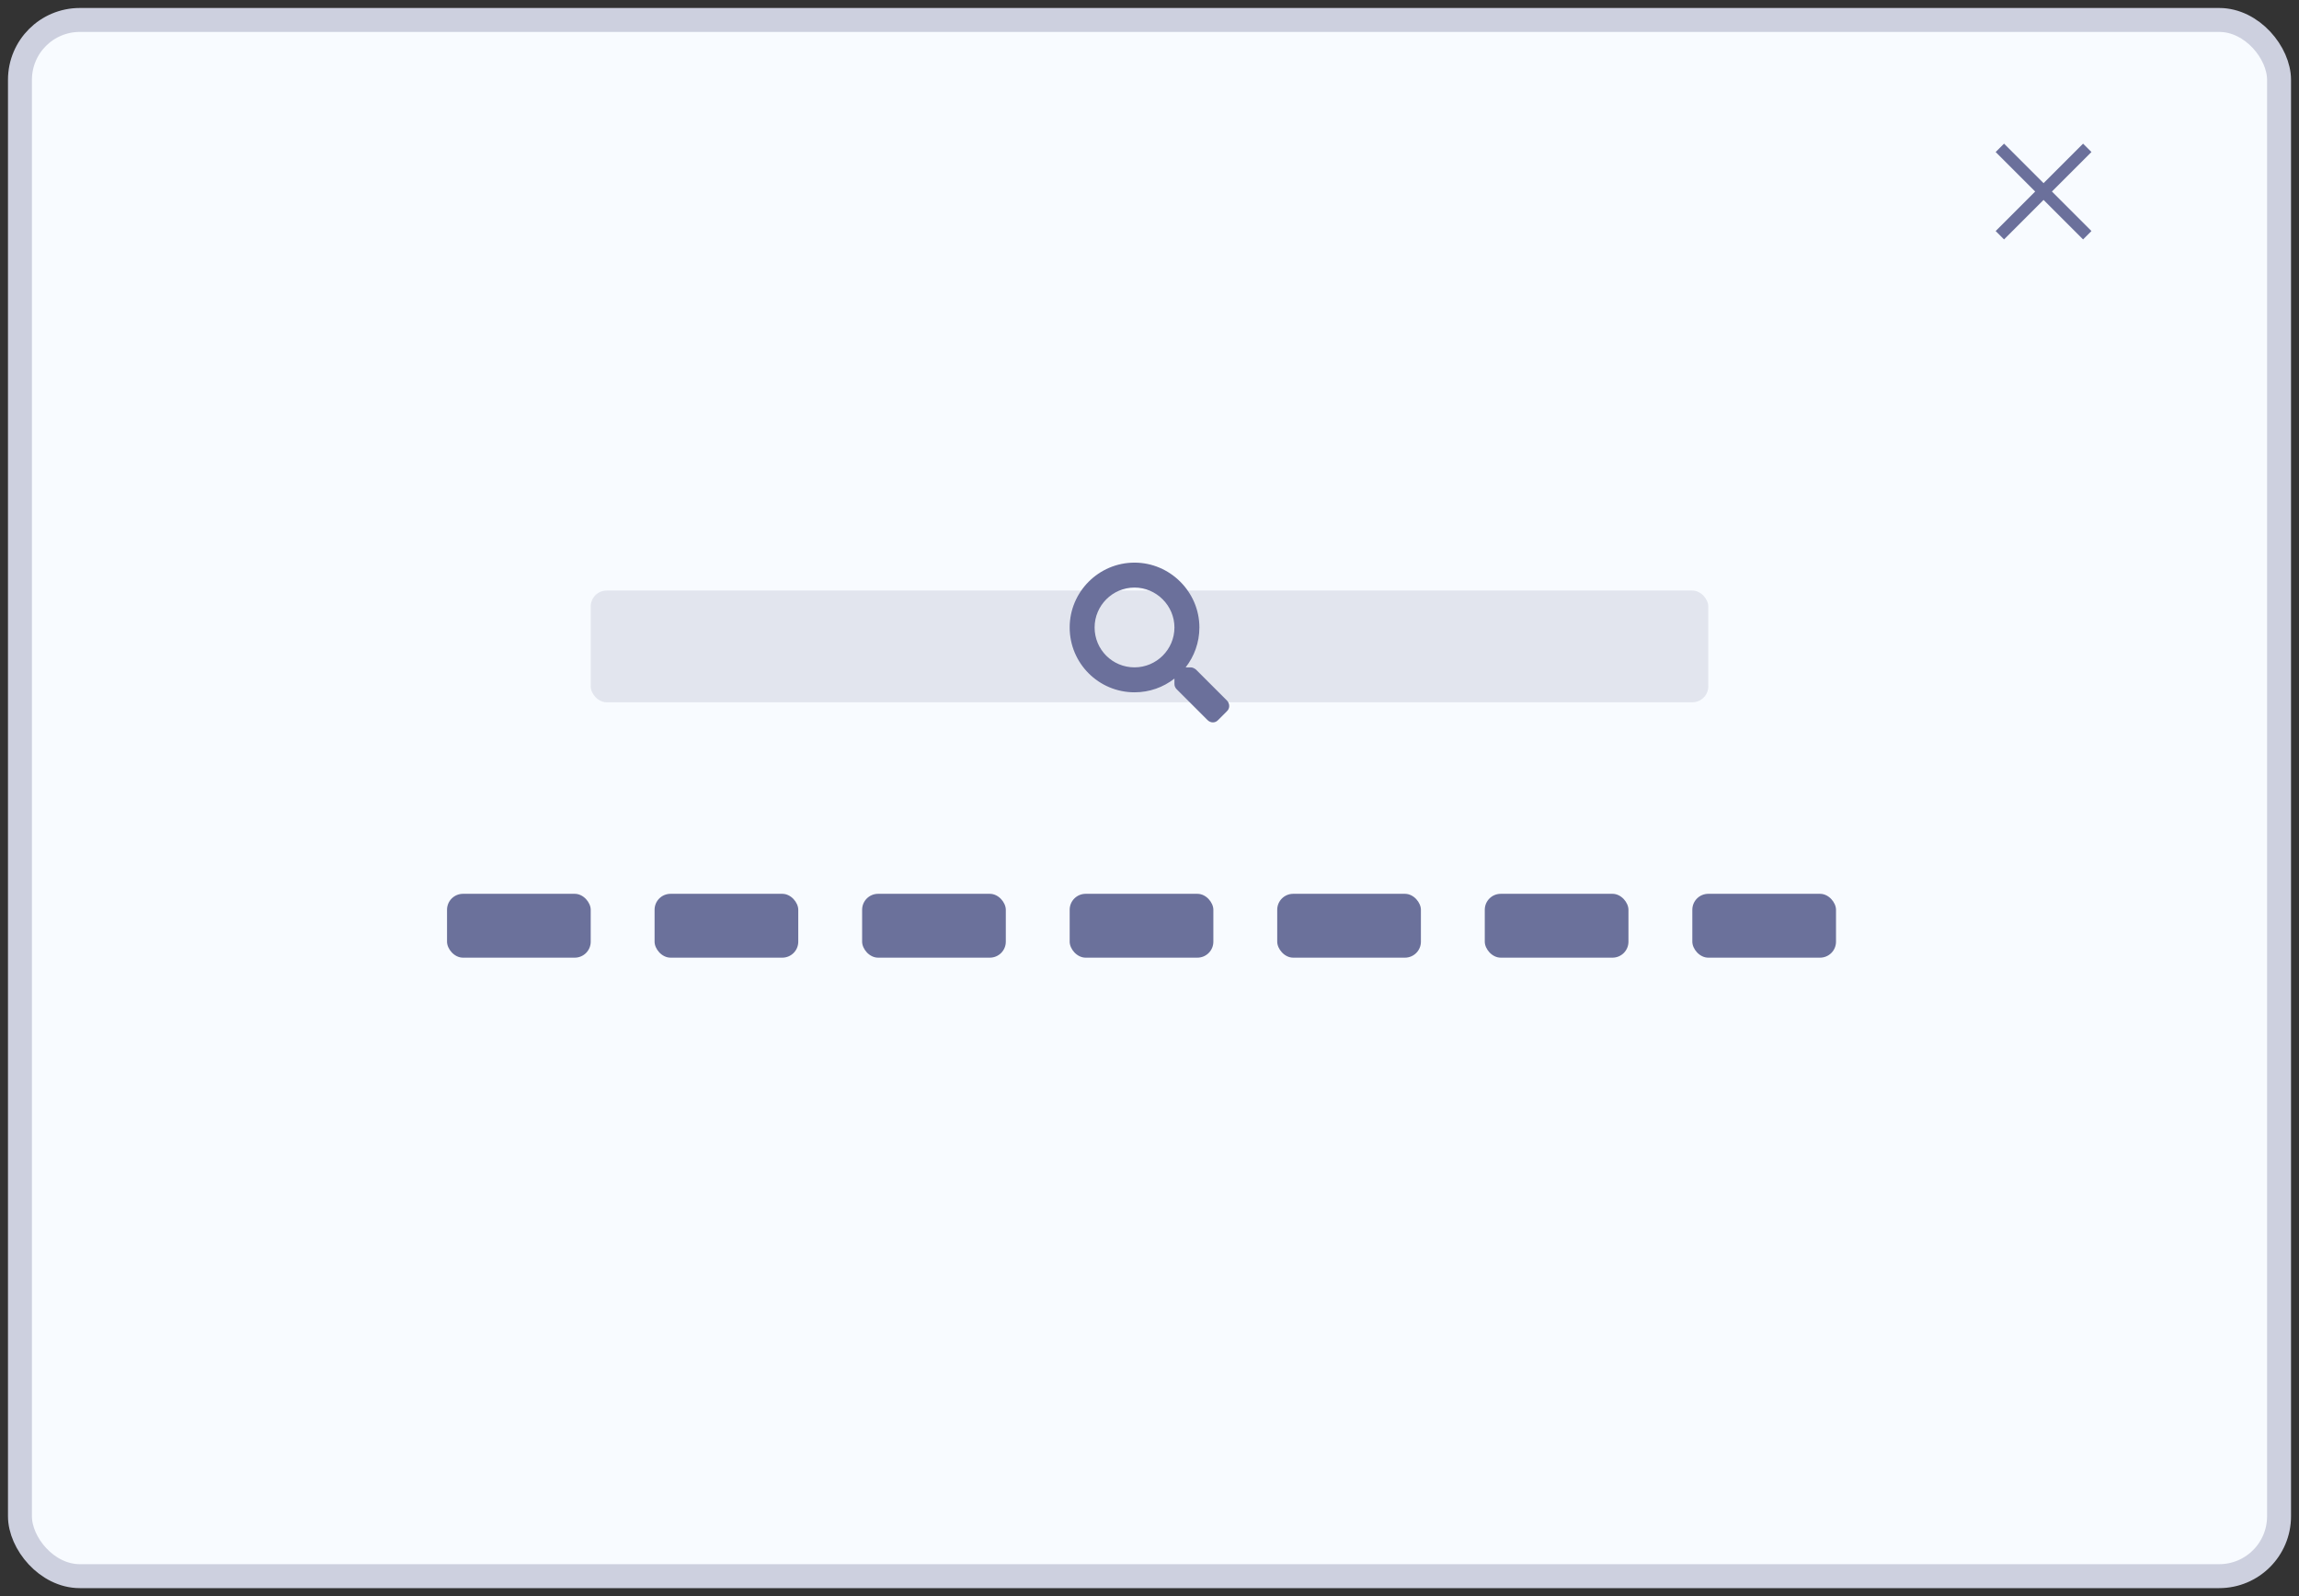<svg width="144" height="100" viewBox="0 0 144 100" fill="none" xmlns="http://www.w3.org/2000/svg">
<rect x="0" y="0" width="144" height="100" fill="#333333" stroke="none"/>
<rect x="1.25" y="1.25" width="141.5" height="97.5" rx="3.75" fill="#F8FBFF" stroke="#CDD0DF" stroke-width="1.5"/>
<path d="M131 9.525L130.475 9L128 11.475L125.525 9L125 9.525L127.475 12L125 14.475L125.525 15L128 12.525L130.475 15L131 14.475L128.525 12L131 9.525Z" fill="#6B709B"/>
<rect x="54" y="56" width="9" height="4" rx="1" fill="#6B719B"/>
<rect x="41" y="56" width="9" height="4" rx="1" fill="#6B719B"/>
<rect x="28" y="56" width="9" height="4" rx="1" fill="#6B719B"/>
<rect x="67" y="56" width="9" height="4" rx="1" fill="#6B719B"/>
<rect x="80" y="56" width="9" height="4" rx="1" fill="#6B719B"/>
<rect x="93" y="56" width="9" height="4" rx="1" fill="#6B719B"/>
<rect x="106" y="56" width="9" height="4" rx="1" fill="#6B719B"/>
<rect opacity="0.5" x="37" y="37" width="70" height="7" rx="1" fill="#CDD0DF"/>
<path d="M76.863 43.902L74.91 41.949C74.812 41.871 74.695 41.812 74.578 41.812H74.266C74.793 41.129 75.125 40.27 75.125 39.312C75.125 37.086 73.289 35.25 71.062 35.25C68.816 35.25 67 37.086 67 39.312C67 41.559 68.816 43.375 71.062 43.375C72 43.375 72.859 43.062 73.562 42.516V42.848C73.562 42.965 73.602 43.082 73.699 43.18L75.633 45.113C75.828 45.309 76.121 45.309 76.297 45.113L76.844 44.566C77.039 44.391 77.039 44.098 76.863 43.902ZM71.062 41.812C69.676 41.812 68.562 40.699 68.562 39.312C68.562 37.945 69.676 36.812 71.062 36.812C72.43 36.812 73.562 37.945 73.562 39.312C73.562 40.699 72.43 41.812 71.062 41.812Z" fill="#6B709B"/>
</svg>
